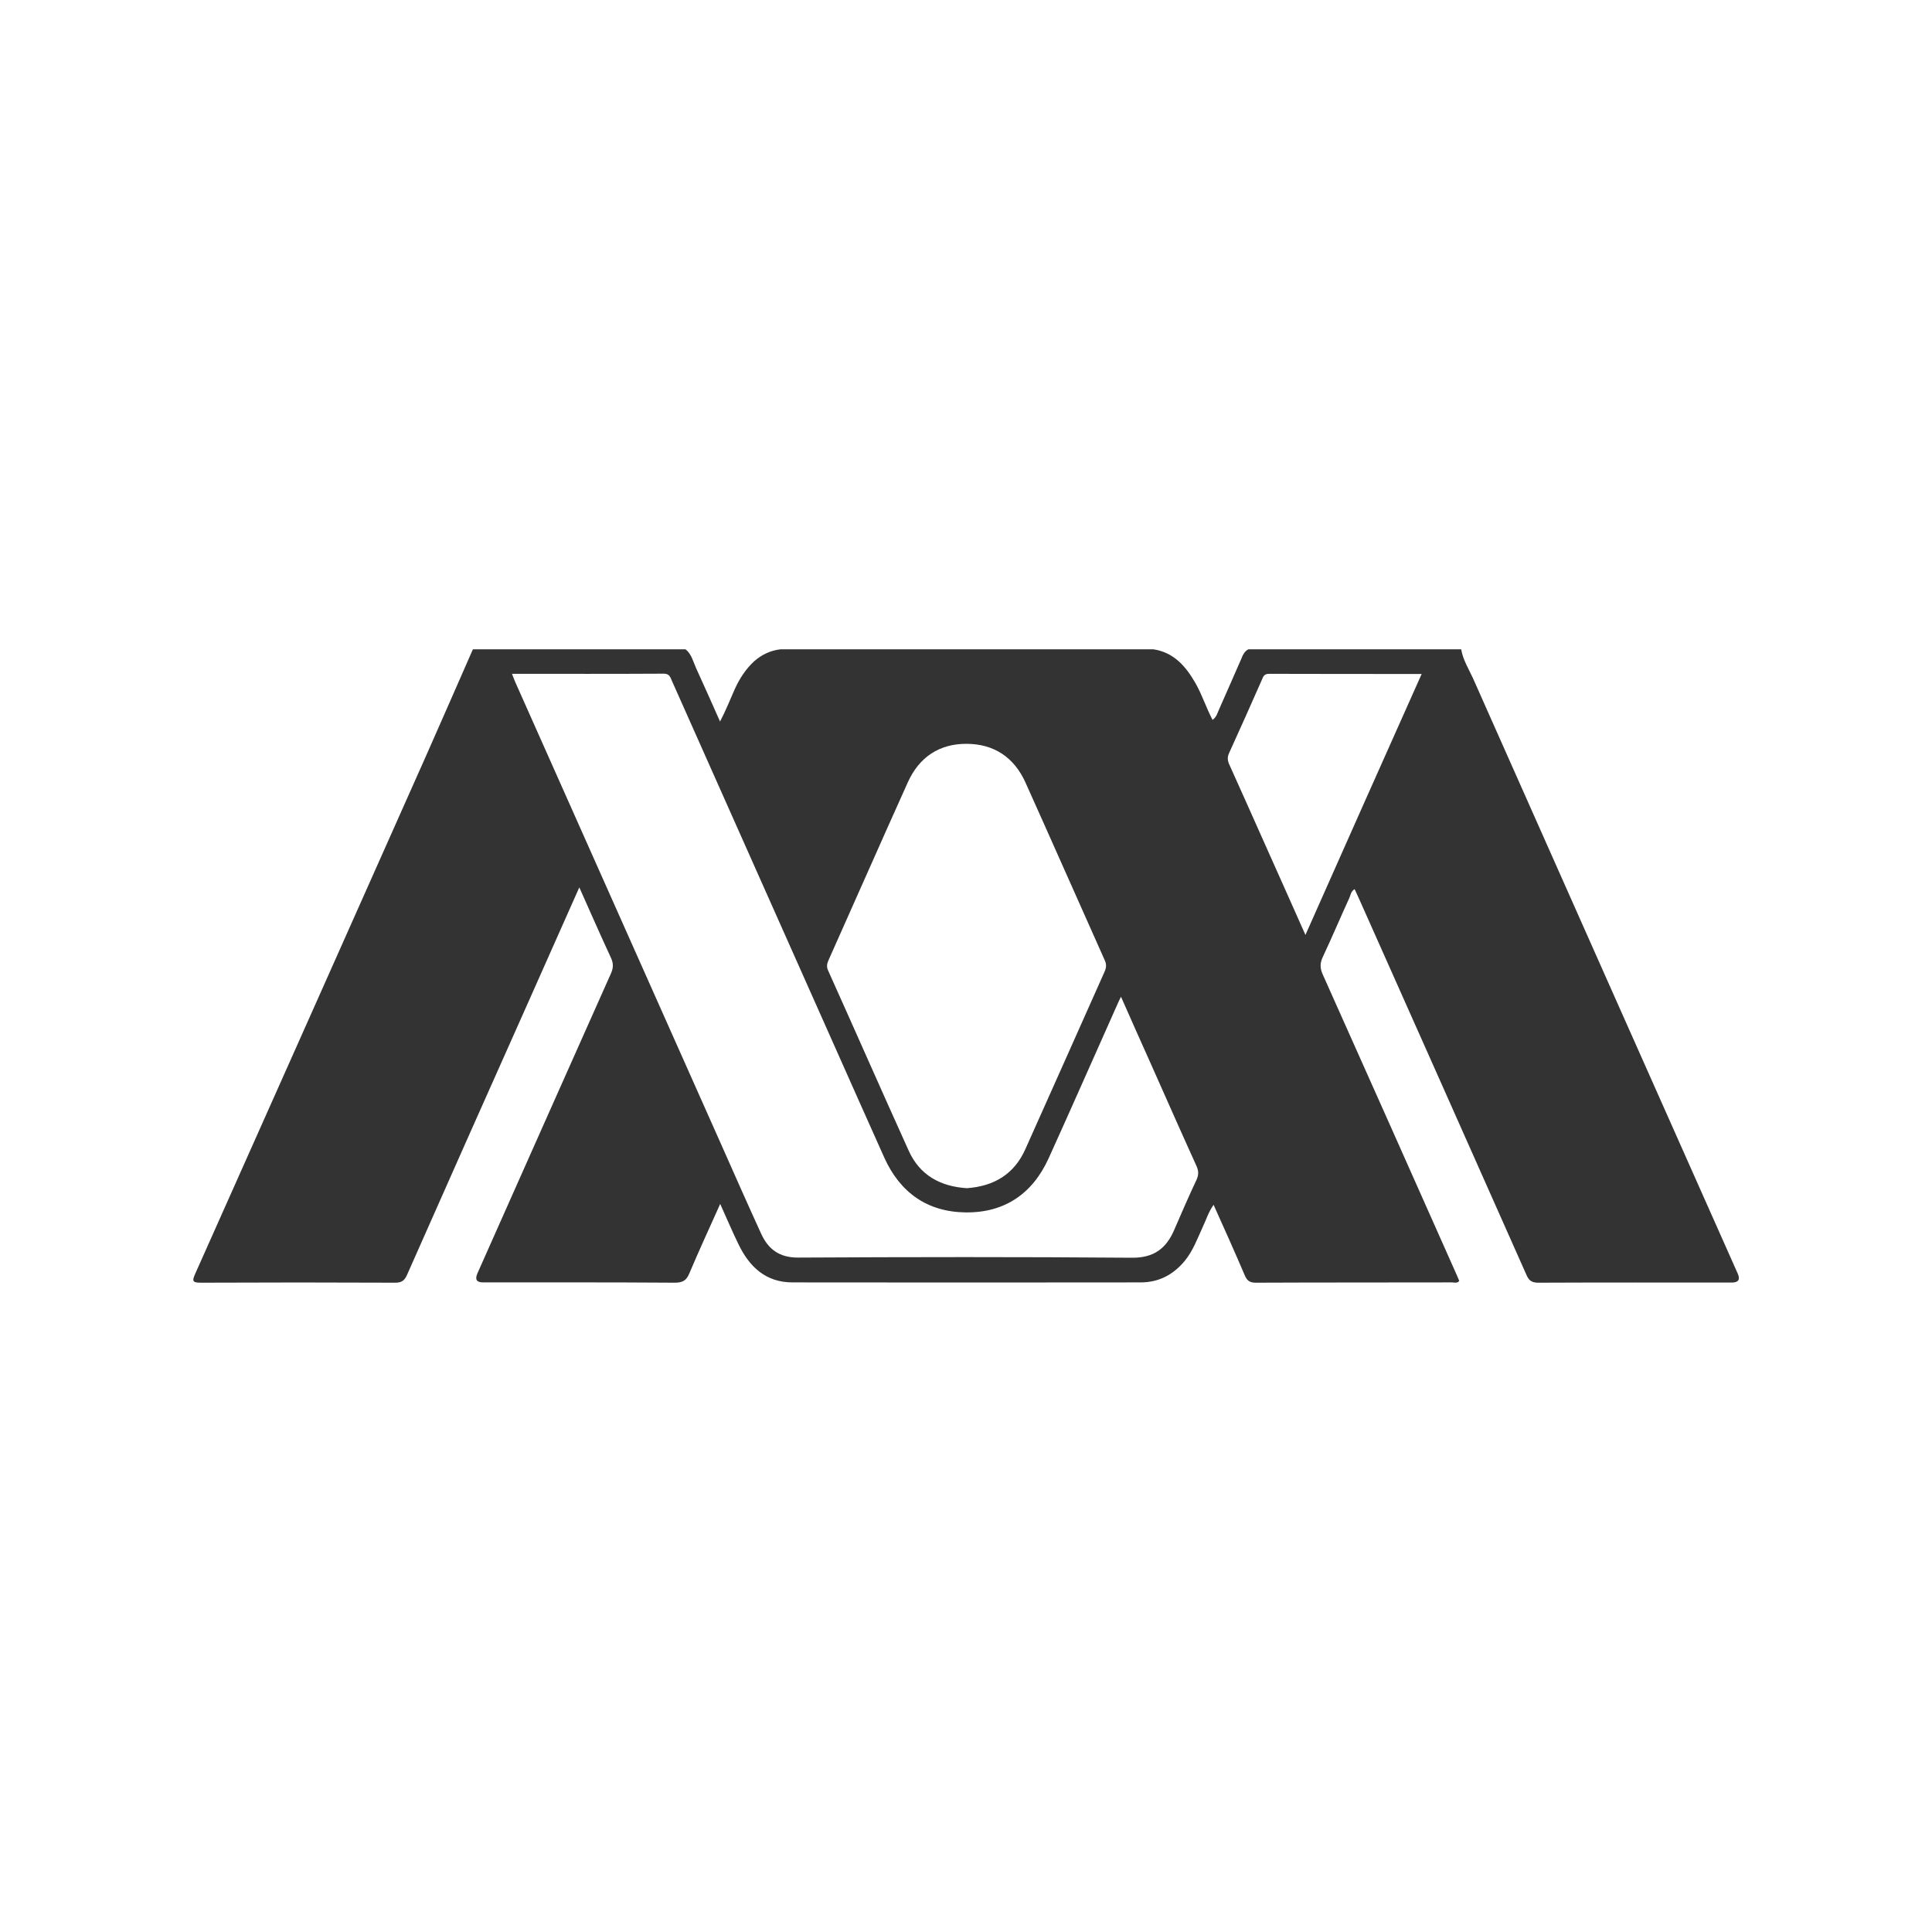 <svg width="13" height="13" viewBox="0 0 13 13" fill="none" xmlns="http://www.w3.org/2000/svg">
<path d="M11.693 8.57C11.099 7.234 10.504 5.899 9.911 4.563C9.882 4.5 9.844 4.44 9.832 4.369H8.4C8.373 4.383 8.362 4.409 8.352 4.434C8.303 4.548 8.252 4.66 8.203 4.773C8.192 4.797 8.186 4.825 8.159 4.844C8.115 4.76 8.088 4.673 8.043 4.595C7.979 4.484 7.899 4.39 7.761 4.369H5.252C5.184 4.377 5.125 4.405 5.074 4.45C5.017 4.503 4.976 4.567 4.944 4.637C4.912 4.709 4.884 4.781 4.845 4.855C4.79 4.732 4.738 4.613 4.684 4.496C4.664 4.452 4.654 4.402 4.613 4.369H3.182C3.077 4.607 2.974 4.845 2.869 5.081C2.351 6.245 1.832 7.409 1.313 8.572C1.295 8.614 1.29 8.631 1.348 8.631C1.786 8.629 2.224 8.629 2.661 8.631C2.705 8.631 2.723 8.614 2.739 8.578C3.005 7.976 3.273 7.375 3.541 6.774C3.659 6.509 3.777 6.244 3.898 5.971C3.971 6.134 4.039 6.29 4.111 6.445C4.128 6.482 4.128 6.512 4.111 6.55C3.811 7.222 3.512 7.895 3.213 8.567C3.194 8.609 3.207 8.629 3.25 8.629C3.68 8.629 4.11 8.628 4.54 8.631C4.594 8.631 4.619 8.616 4.639 8.567C4.704 8.413 4.774 8.262 4.846 8.101C4.89 8.198 4.927 8.286 4.969 8.372C5.042 8.524 5.153 8.629 5.332 8.629C6.113 8.63 6.894 8.63 7.675 8.629C7.798 8.629 7.895 8.577 7.972 8.484C8.028 8.416 8.057 8.334 8.093 8.256C8.116 8.208 8.131 8.156 8.166 8.107C8.239 8.269 8.309 8.425 8.376 8.582C8.391 8.617 8.409 8.631 8.45 8.631C8.89 8.629 9.33 8.63 9.77 8.629C9.786 8.629 9.805 8.637 9.819 8.619C9.814 8.607 9.809 8.594 9.803 8.581C9.503 7.906 9.202 7.231 8.9 6.556C8.882 6.515 8.881 6.482 8.9 6.441C8.962 6.309 9.018 6.176 9.079 6.043C9.088 6.023 9.09 5.997 9.115 5.983C9.124 6.002 9.132 6.019 9.14 6.037C9.517 6.883 9.894 7.729 10.27 8.576C10.287 8.616 10.306 8.631 10.351 8.631C10.785 8.629 11.219 8.63 11.653 8.63C11.697 8.63 11.711 8.61 11.693 8.57L11.693 8.57ZM5.574 6.463C5.753 6.063 5.929 5.662 6.109 5.263C6.185 5.095 6.32 5.004 6.505 5.005C6.69 5.006 6.824 5.097 6.9 5.265C7.079 5.663 7.255 6.062 7.433 6.46C7.446 6.488 7.445 6.509 7.433 6.537C7.255 6.935 7.079 7.333 6.9 7.731C6.825 7.901 6.688 7.982 6.506 7.995C6.329 7.984 6.19 7.909 6.115 7.744C5.932 7.34 5.754 6.934 5.572 6.53C5.561 6.505 5.564 6.486 5.574 6.463V6.463ZM8.051 7.939C7.998 8.051 7.949 8.165 7.9 8.278C7.846 8.402 7.763 8.464 7.617 8.463C6.868 8.457 6.119 8.458 5.369 8.462C5.244 8.462 5.169 8.406 5.121 8.3C5.03 8.101 4.941 7.9 4.852 7.699C4.39 6.661 3.927 5.623 3.465 4.585C3.459 4.571 3.454 4.556 3.445 4.534C3.791 4.534 4.128 4.535 4.466 4.533C4.504 4.533 4.51 4.555 4.521 4.581C4.883 5.394 5.245 6.207 5.607 7.02C5.721 7.276 5.835 7.533 5.95 7.789C6.056 8.024 6.239 8.155 6.498 8.158C6.76 8.161 6.948 8.032 7.056 7.794C7.214 7.446 7.368 7.095 7.524 6.746C7.529 6.735 7.534 6.724 7.543 6.707C7.61 6.859 7.675 7.005 7.741 7.152C7.844 7.383 7.946 7.615 8.051 7.846C8.066 7.879 8.066 7.906 8.051 7.939V7.939ZM8.784 6.291C8.692 6.085 8.604 5.886 8.515 5.688C8.434 5.507 8.354 5.326 8.272 5.145C8.26 5.118 8.257 5.096 8.27 5.068C8.345 4.904 8.418 4.739 8.491 4.574C8.5 4.552 8.506 4.534 8.539 4.534C8.878 4.535 9.217 4.535 9.566 4.535C9.303 5.123 9.045 5.703 8.784 6.291Z" fill="#333333"/>
</svg>
